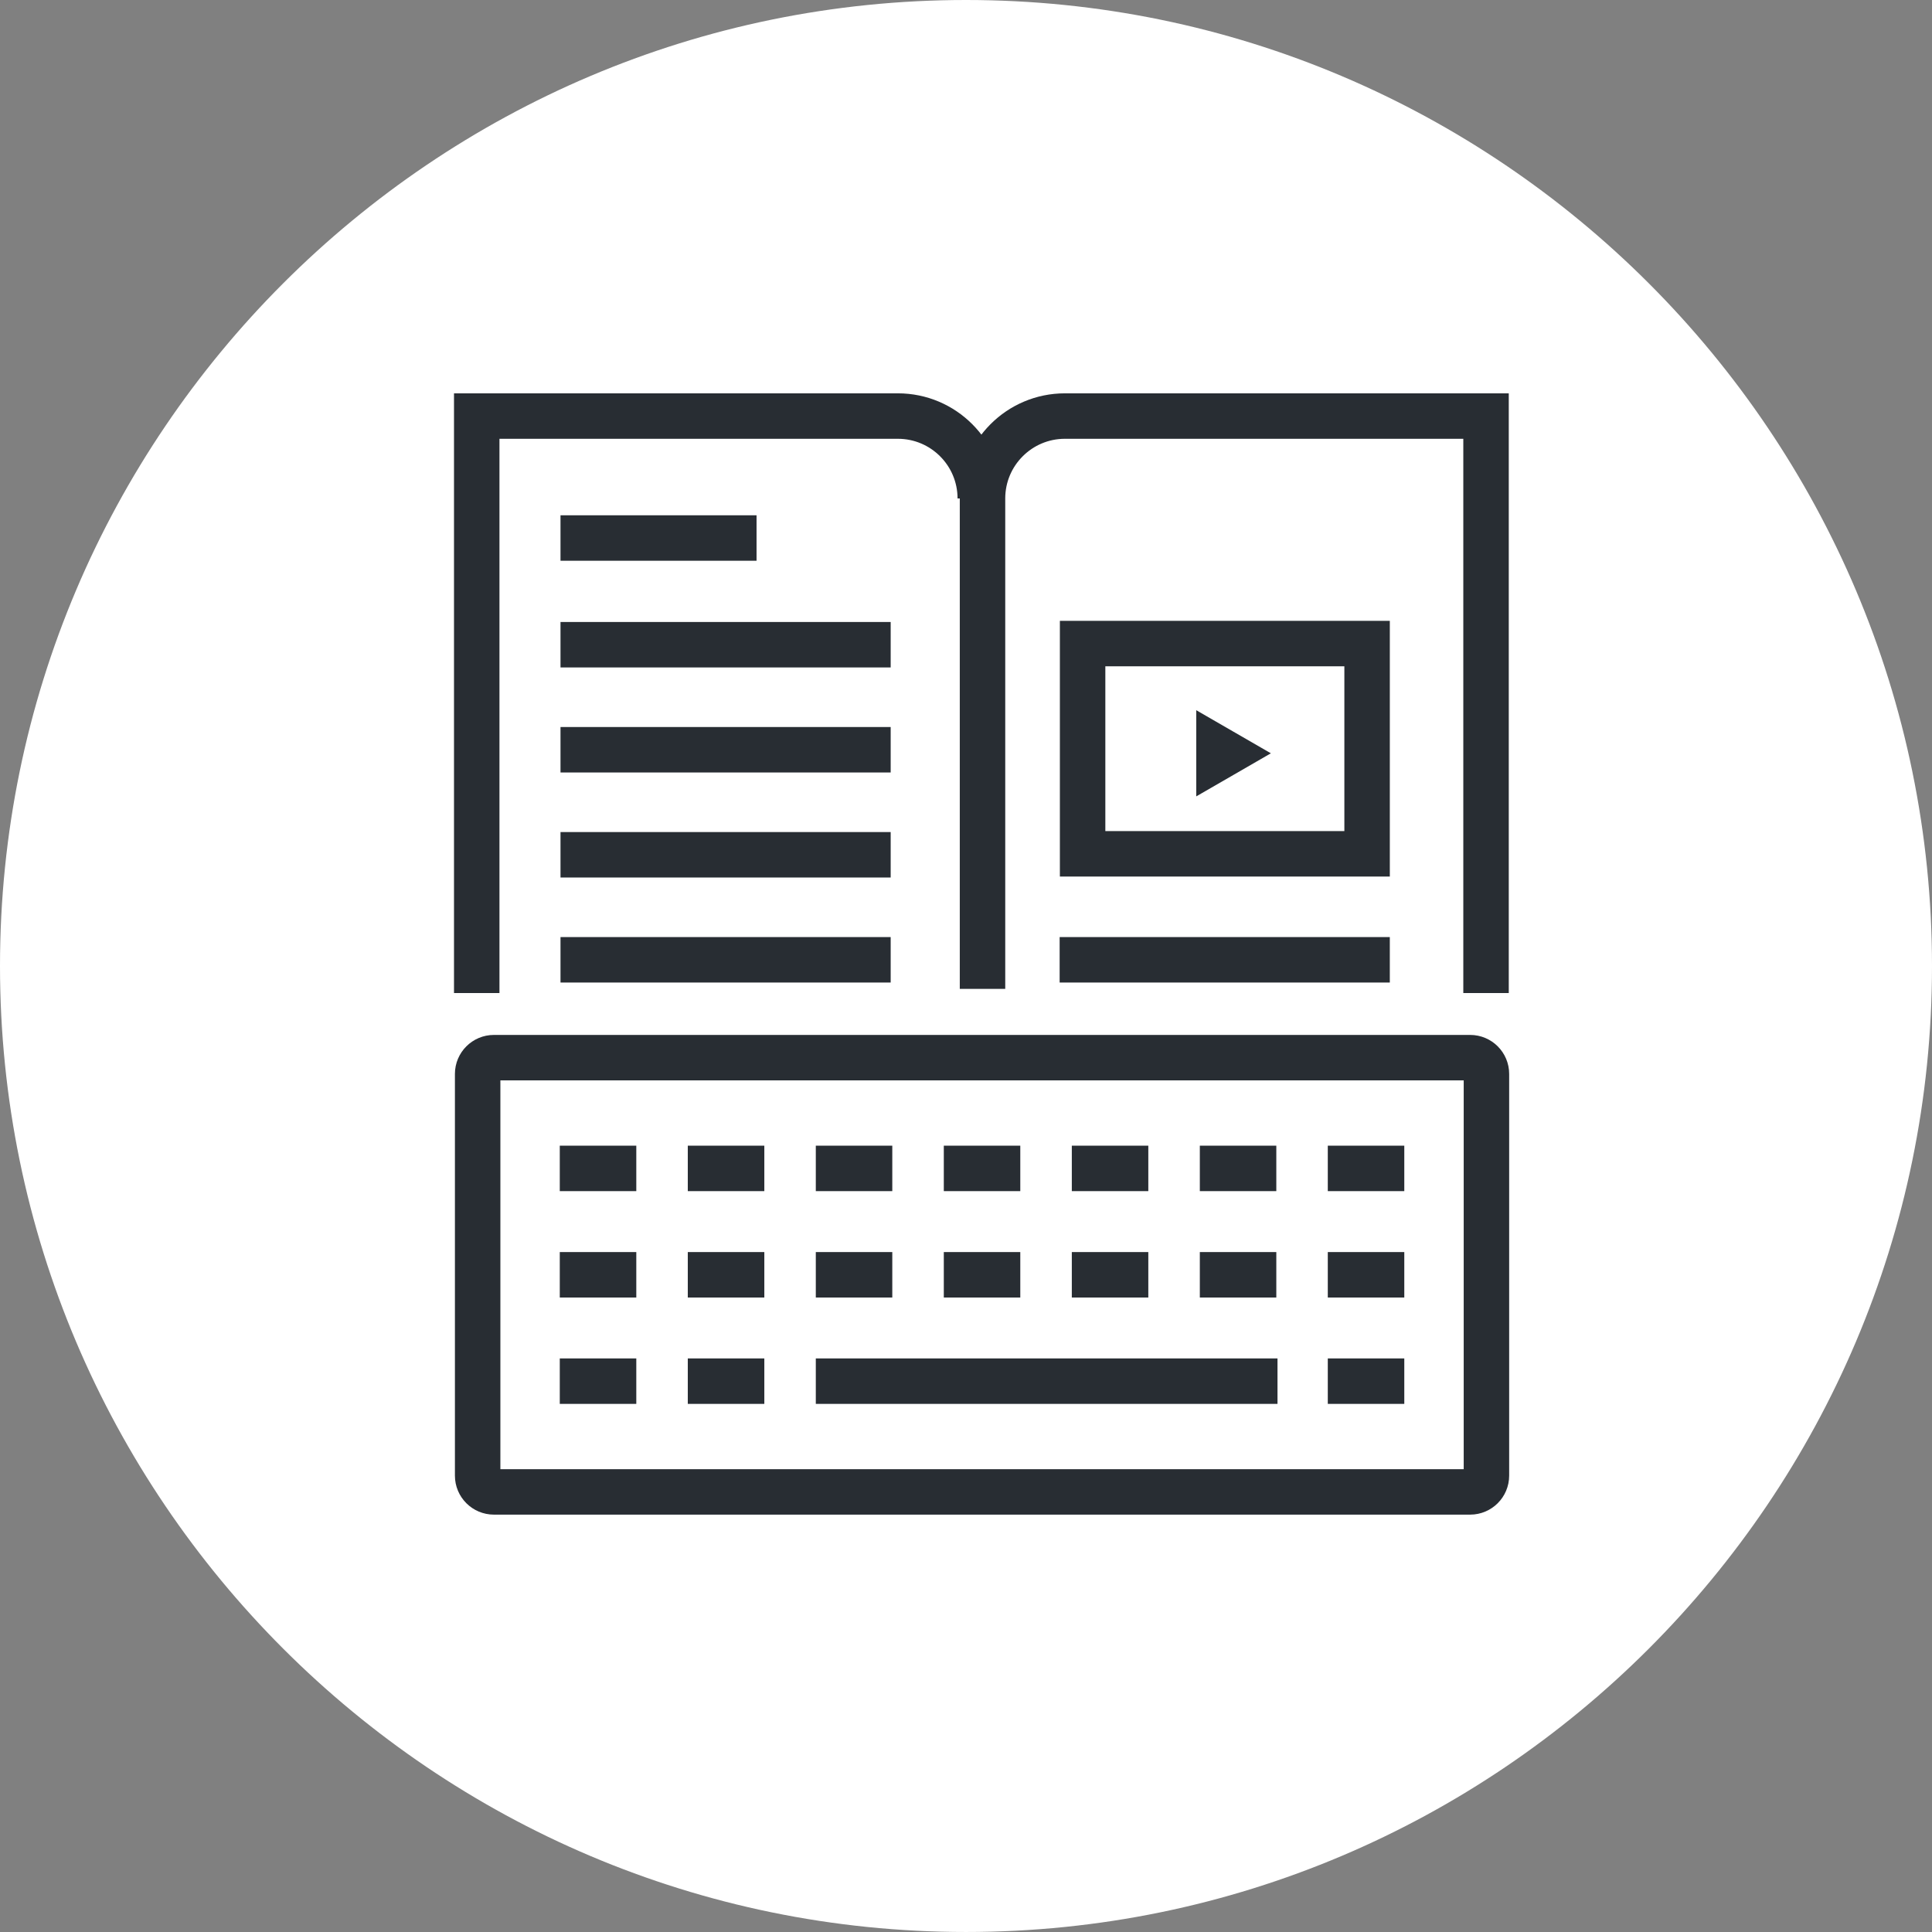 <?xml version="1.0" encoding="utf-8"?>
<!-- Generator: Adobe Illustrator 16.0.0, SVG Export Plug-In . SVG Version: 6.00 Build 0)  -->
<!DOCTYPE svg PUBLIC "-//W3C//DTD SVG 1.1//EN" "http://www.w3.org/Graphics/SVG/1.1/DTD/svg11.dtd">
<svg version="1.1" xmlns="http://www.w3.org/2000/svg" xmlns:xlink="http://www.w3.org/1999/xlink" x="0px" y="0px" width="170px"
	 height="169.999px" viewBox="0 0 170 169.999" enable-background="new 0 0 170 169.999" xml:space="preserve">
<rect x="0" y="0" width="170" height="169.999" fill="#808080" stroke="none"/>
<g id="Background">
</g>
<g id="Circle">
	<g>
		<path fill="#FFFFFF" d="M85,169.999c-46.869,0-85-38.131-85-84.999C0,38.131,38.131,0,85,0s85,38.131,85,85
			C170,131.868,131.869,169.999,85,169.999z"/>
	</g>
</g>
<g id="TEXT">
</g>
<g id="Icons">
	<g>
		<g>
			<g>
				<path fill="none" stroke="#282D33" stroke-width="4" d="M86.256,43.859c0-4.002-3.246-7.249-7.25-7.249H41.948v50.769"/>
				<path fill="none" stroke="#282D33" stroke-width="4" d="M86.256,112.731"/>
				<path fill="none" stroke="#282D33" stroke-width="4" d="M86.453,87.013V43.859c0-4.002,3.248-7.249,7.25-7.249h37.056v50.769"/>
			</g>
			<g>
				<line fill="none" stroke="#282D33" stroke-width="4" x1="49.32" y1="47.341" x2="66.57" y2="47.341"/>
				<line fill="none" stroke="#282D33" stroke-width="4" x1="49.32" y1="56.73" x2="78.372" y2="56.73"/>
				<line fill="none" stroke="#282D33" stroke-width="4" x1="49.32" y1="65.972" x2="78.372" y2="65.972"/>
				<line fill="none" stroke="#282D33" stroke-width="4" x1="49.32" y1="75.214" x2="78.372" y2="75.214"/>
				<line fill="none" stroke="#282D33" stroke-width="4" x1="49.32" y1="84.455" x2="78.372" y2="84.455"/>
				<line fill="none" stroke="#282D33" stroke-width="4" x1="93.24" y1="84.455" x2="122.292" y2="84.455"/>
			</g>
			<path fill="#282D33" d="M118.293,58.629v14.5H97.261v-14.5H118.293 M122.293,54.629H93.261v22.5h29.032V54.629L122.293,54.629z"
				/>
		</g>
		<g>
			<g>
				<path fill="none" stroke="#282D33" stroke-width="4" d="M130.794,129.844c0,0.792-0.643,1.431-1.431,1.431H43.46
					c-0.787,0-1.431-0.639-1.431-1.431V94.495c0-0.789,0.644-1.43,1.431-1.43h85.903c0.788,0,1.431,0.641,1.431,1.43V129.844z"/>
				<g>
					<g>
						<line fill="none" stroke="#282D33" stroke-width="4" x1="49.256" y1="102.81" x2="55.989" y2="102.81"/>
						<line fill="none" stroke="#282D33" stroke-width="4" x1="60.52" y1="102.81" x2="67.254" y2="102.81"/>
						<line fill="none" stroke="#282D33" stroke-width="4" x1="71.784" y1="102.81" x2="78.514" y2="102.81"/>
						<line fill="none" stroke="#282D33" stroke-width="4" x1="83.047" y1="102.81" x2="89.777" y2="102.81"/>
						<line fill="none" stroke="#282D33" stroke-width="4" x1="94.311" y1="102.81" x2="101.042" y2="102.81"/>
						<line fill="none" stroke="#282D33" stroke-width="4" x1="105.575" y1="102.81" x2="112.305" y2="102.81"/>
						<line fill="none" stroke="#282D33" stroke-width="4" x1="116.835" y1="102.81" x2="123.566" y2="102.81"/>
					</g>
					<g>
						<line fill="none" stroke="#282D33" stroke-width="4" x1="49.256" y1="112.171" x2="55.989" y2="112.171"/>
						<line fill="none" stroke="#282D33" stroke-width="4" x1="60.52" y1="112.171" x2="67.254" y2="112.171"/>
						<line fill="none" stroke="#282D33" stroke-width="4" x1="71.784" y1="112.171" x2="78.514" y2="112.171"/>
						<line fill="none" stroke="#282D33" stroke-width="4" x1="83.047" y1="112.171" x2="89.777" y2="112.171"/>
						<line fill="none" stroke="#282D33" stroke-width="4" x1="94.311" y1="112.171" x2="101.042" y2="112.171"/>
						<line fill="none" stroke="#282D33" stroke-width="4" x1="105.575" y1="112.171" x2="112.305" y2="112.171"/>
						<line fill="none" stroke="#282D33" stroke-width="4" x1="116.835" y1="112.171" x2="123.566" y2="112.171"/>
					</g>
					<g>
						<line fill="none" stroke="#282D33" stroke-width="4" x1="49.256" y1="121.53" x2="55.989" y2="121.53"/>
						<line fill="none" stroke="#282D33" stroke-width="4" x1="60.52" y1="121.53" x2="67.254" y2="121.53"/>
						<line fill="none" stroke="#282D33" stroke-width="4" x1="71.784" y1="121.53" x2="112.409" y2="121.53"/>
						<line fill="none" stroke="#282D33" stroke-width="4" x1="116.835" y1="121.53" x2="123.566" y2="121.53"/>
					</g>
				</g>
			</g>
		</g>
		<polygon fill="#282D33" points="105.259,62.491 105.259,66.284 105.259,70.076 108.543,68.181 111.826,66.284 108.543,64.388 
			105.259,62.491 		"/>
	</g>
</g>
</svg>

